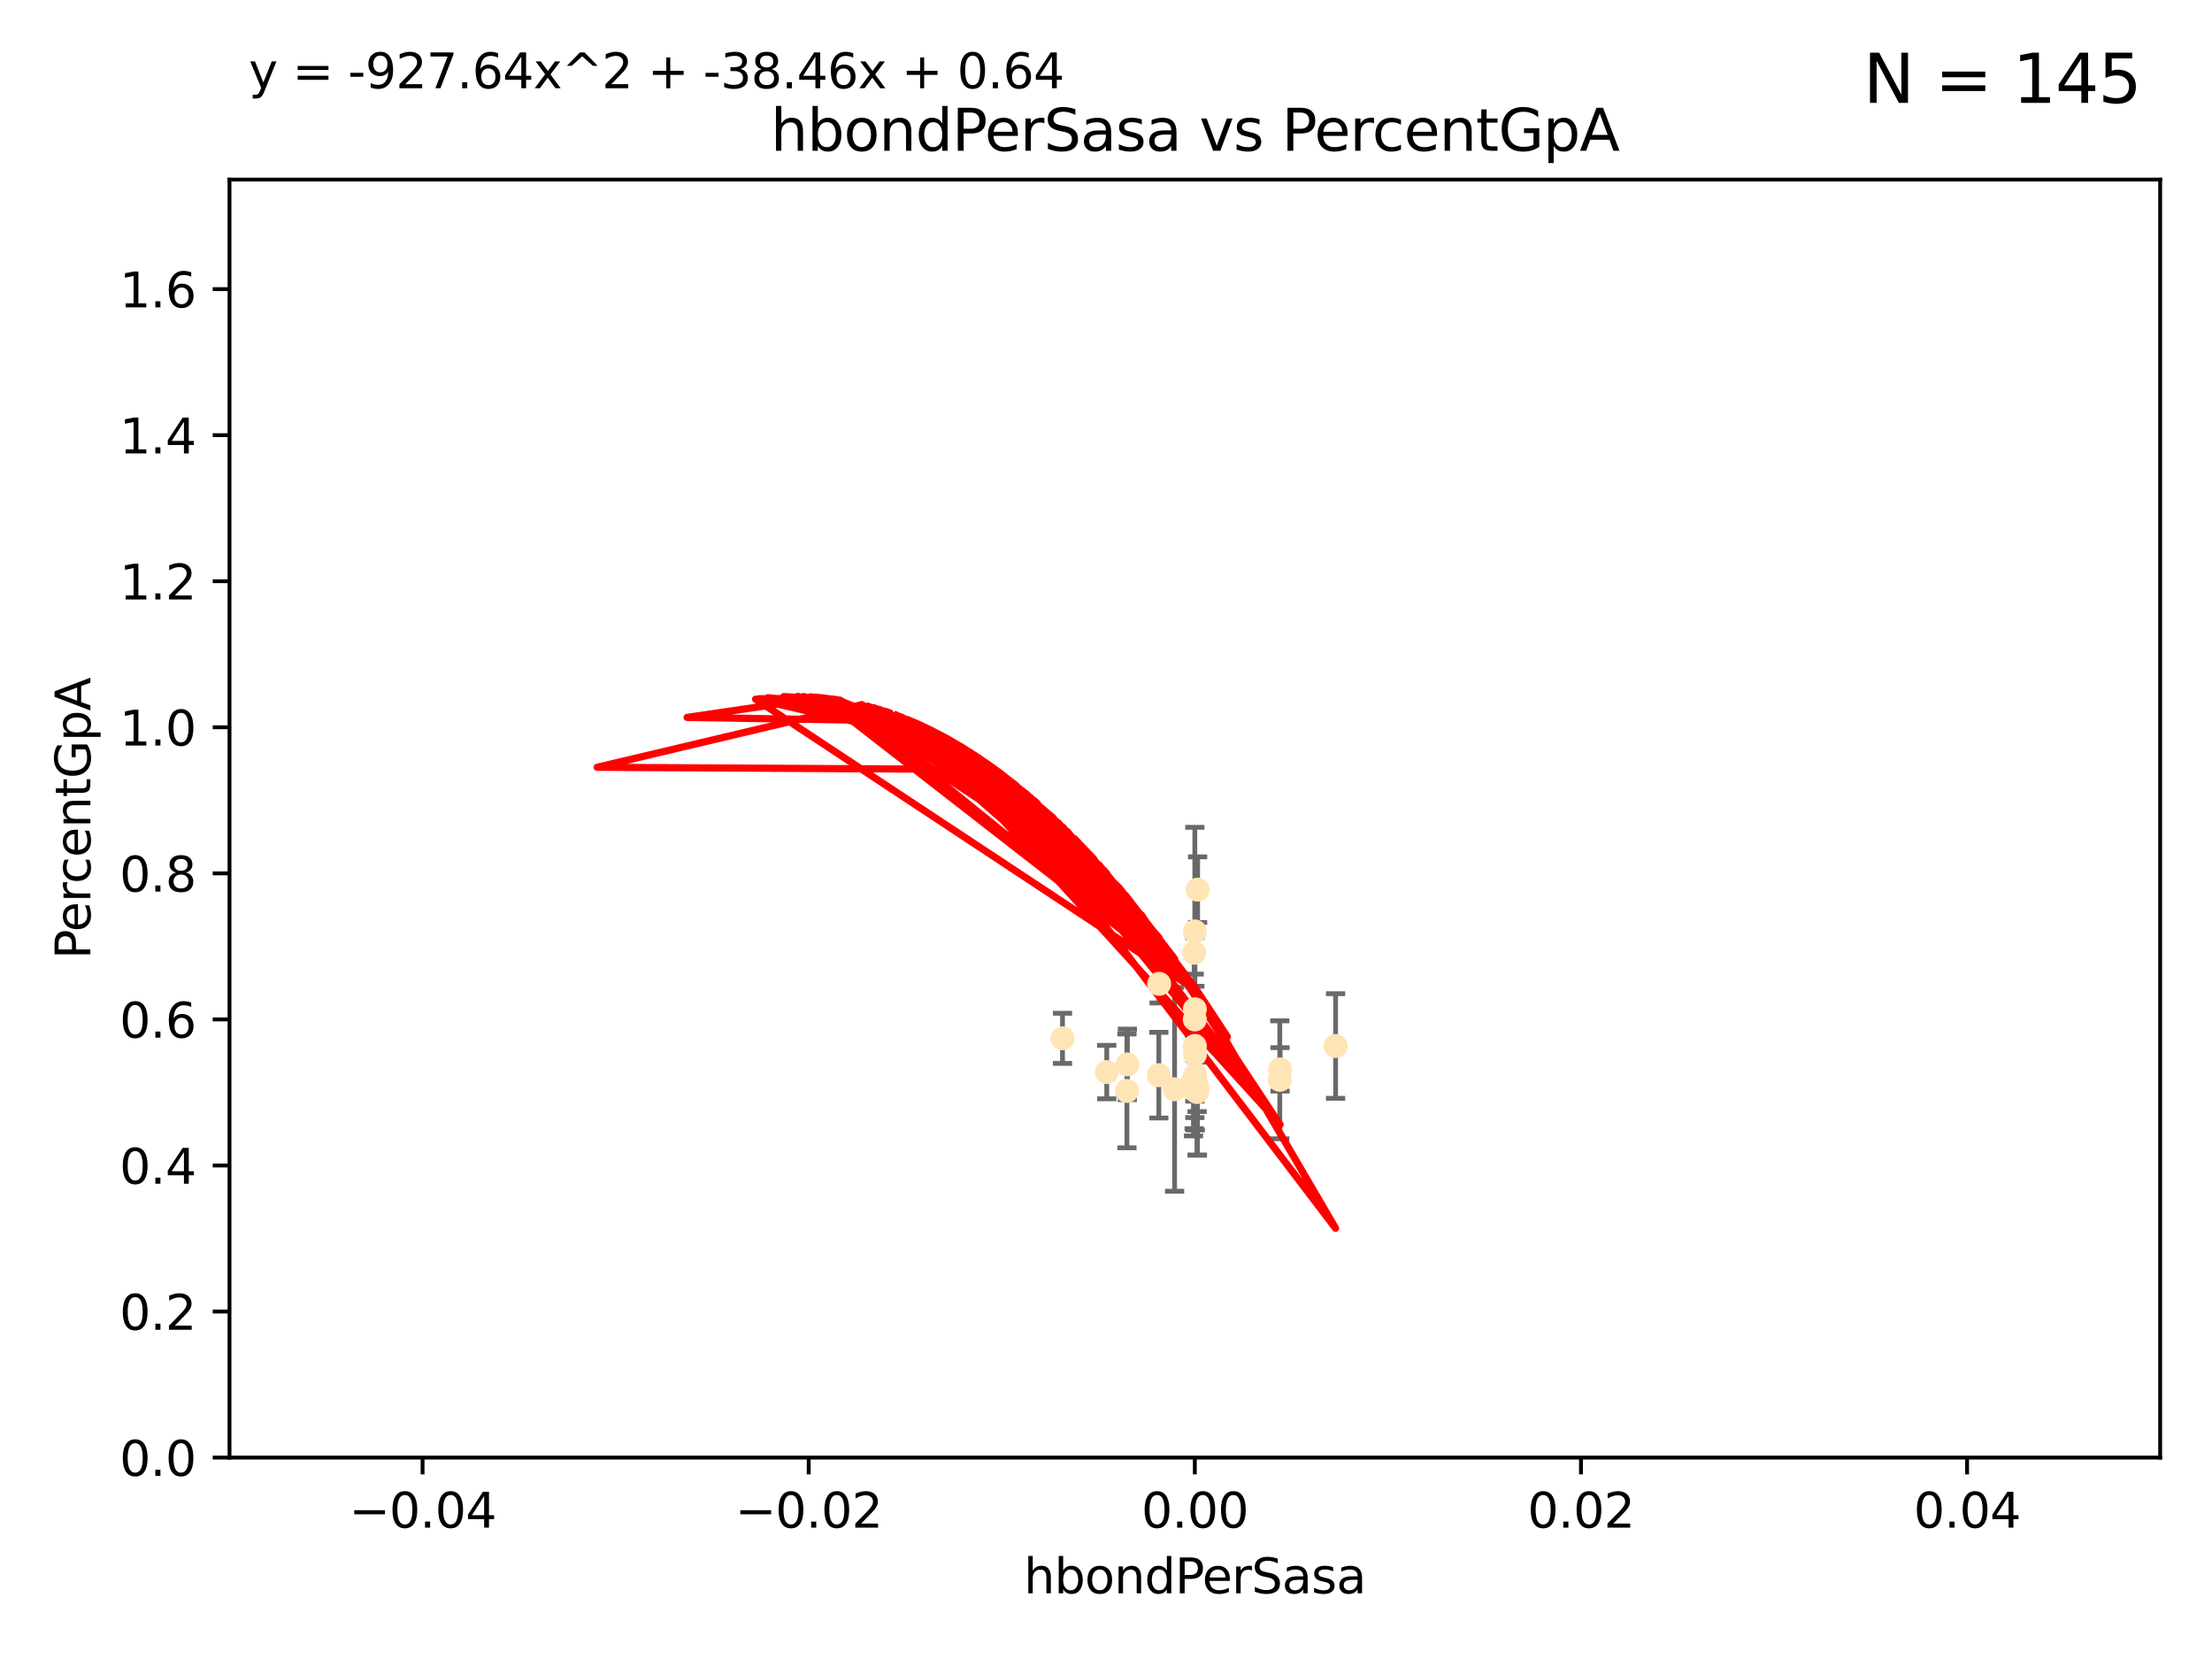<?xml version="1.0" encoding="utf-8" standalone="no"?>
<!DOCTYPE svg PUBLIC "-//W3C//DTD SVG 1.1//EN"
  "http://www.w3.org/Graphics/SVG/1.1/DTD/svg11.dtd">
<svg xmlns:xlink="http://www.w3.org/1999/xlink" width="460.8pt" height="345.6pt" viewBox="0 0 460.8 345.6" xmlns="http://www.w3.org/2000/svg" version="1.1">
 <defs>
  <style type="text/css">*{stroke-linejoin: round; stroke-linecap: butt}</style>
 </defs>
 <g id="figure_1">
  <g id="patch_1">
   <path d="M 0 345.6 
L 460.8 345.6 
L 460.8 0 
L 0 0 
z
" style="fill: #ffffff"/>
  </g>
  <g id="axes_1">
   <g id="patch_2">
    <path d="M 47.81 303.64 
L 450 303.64 
L 450 37.411 
L 47.81 37.411 
z
" style="fill: #ffffff"/>
   </g>
   <g id="PathCollection_1">
    <defs>
     <path id="m895632d2c7" d="M 0 1.118 
C 0.297 1.118 0.581 1 0.791 0.791 
C 1 0.581 1.118 0.297 1.118 0 
C 1.118 -0.297 1 -0.581 0.791 -0.791 
C 0.581 -1 0.297 -1.118 0 -1.118 
C -0.297 -1.118 -0.581 -1 -0.791 -0.791 
C -1 -0.581 -1.118 -0.297 -1.118 0 
C -1.118 0.297 -1 0.581 -0.791 0.791 
C -0.581 1 -0.297 1.118 0 1.118 
z
" style="stroke: #ffe4b5"/>
    </defs>
    <g clip-path="url(#pa33c8a73de)">
     <use xlink:href="#m895632d2c7" x="249.382" y="226.411" style="fill: #ffe4b5; stroke: #ffe4b5"/>
     <use xlink:href="#m895632d2c7" x="234.852" y="221.731" style="fill: #ffe4b5; stroke: #ffe4b5"/>
     <use xlink:href="#m895632d2c7" x="241.405" y="223.977" style="fill: #ffe4b5; stroke: #ffe4b5"/>
     <use xlink:href="#m895632d2c7" x="230.557" y="223.332" style="fill: #ffe4b5; stroke: #ffe4b5"/>
     <use xlink:href="#m895632d2c7" x="248.905" y="210.247" style="fill: #ffe4b5; stroke: #ffe4b5"/>
     <use xlink:href="#m895632d2c7" x="248.931" y="219.631" style="fill: #ffe4b5; stroke: #ffe4b5"/>
     <use xlink:href="#m895632d2c7" x="248.765" y="198.481" style="fill: #ffe4b5; stroke: #ffe4b5"/>
     <use xlink:href="#m895632d2c7" x="241.469" y="204.951" style="fill: #ffe4b5; stroke: #ffe4b5"/>
     <use xlink:href="#m895632d2c7" x="221.34" y="216.303" style="fill: #ffe4b5; stroke: #ffe4b5"/>
     <use xlink:href="#m895632d2c7" x="249.445" y="227.029" style="fill: #ffe4b5; stroke: #ffe4b5"/>
     <use xlink:href="#m895632d2c7" x="248.625" y="225.021" style="fill: #ffe4b5; stroke: #ffe4b5"/>
     <use xlink:href="#m895632d2c7" x="248.765" y="227.043" style="fill: #ffe4b5; stroke: #ffe4b5"/>
     <use xlink:href="#m895632d2c7" x="248.905" y="217.887" style="fill: #ffe4b5; stroke: #ffe4b5"/>
     <use xlink:href="#m895632d2c7" x="248.905" y="194.031" style="fill: #ffe4b5; stroke: #ffe4b5"/>
     <use xlink:href="#m895632d2c7" x="244.687" y="226.92" style="fill: #ffe4b5; stroke: #ffe4b5"/>
     <use xlink:href="#m895632d2c7" x="266.604" y="224.942" style="fill: #ffe4b5; stroke: #ffe4b5"/>
     <use xlink:href="#m895632d2c7" x="248.905" y="224.228" style="fill: #ffe4b5; stroke: #ffe4b5"/>
     <use xlink:href="#m895632d2c7" x="278.229" y="217.903" style="fill: #ffe4b5; stroke: #ffe4b5"/>
     <use xlink:href="#m895632d2c7" x="249.486" y="185.331" style="fill: #ffe4b5; stroke: #ffe4b5"/>
     <use xlink:href="#m895632d2c7" x="234.763" y="227.252" style="fill: #ffe4b5; stroke: #ffe4b5"/>
     <use xlink:href="#m895632d2c7" x="249.001" y="224.019" style="fill: #ffe4b5; stroke: #ffe4b5"/>
     <use xlink:href="#m895632d2c7" x="249.365" y="227.487" style="fill: #ffe4b5; stroke: #ffe4b5"/>
     <use xlink:href="#m895632d2c7" x="266.664" y="222.767" style="fill: #ffe4b5; stroke: #ffe4b5"/>
     <use xlink:href="#m895632d2c7" x="248.905" y="212.364" style="fill: #ffe4b5; stroke: #ffe4b5"/>
    </g>
   </g>
   <g id="matplotlib.axis_1">
    <g id="xtick_1">
     <g id="line2d_1">
      <defs>
       <path id="m0328f1ca62" d="M 0 0 
L 0 3.5 
" style="stroke: #000000; stroke-width: 0.8"/>
      </defs>
      <g>
       <use xlink:href="#m0328f1ca62" x="88.029" y="303.64" style="stroke: #000000; stroke-width: 0.8"/>
      </g>
     </g>
     <g id="text_1">
      <!-- −0.04 -->
      <g transform="translate(72.706 318.238)scale(0.1 -0.1)">
       <defs>
        <path id="DejaVuSans-2212" d="M 678 2272 
L 4684 2272 
L 4684 1741 
L 678 1741 
L 678 2272 
z
" transform="scale(0.016)"/>
        <path id="DejaVuSans-30" d="M 2034 4250 
Q 1547 4250 1301 3770 
Q 1056 3291 1056 2328 
Q 1056 1369 1301 889 
Q 1547 409 2034 409 
Q 2525 409 2770 889 
Q 3016 1369 3016 2328 
Q 3016 3291 2770 3770 
Q 2525 4250 2034 4250 
z
M 2034 4750 
Q 2819 4750 3233 4129 
Q 3647 3509 3647 2328 
Q 3647 1150 3233 529 
Q 2819 -91 2034 -91 
Q 1250 -91 836 529 
Q 422 1150 422 2328 
Q 422 3509 836 4129 
Q 1250 4750 2034 4750 
z
" transform="scale(0.016)"/>
        <path id="DejaVuSans-2e" d="M 684 794 
L 1344 794 
L 1344 0 
L 684 0 
L 684 794 
z
" transform="scale(0.016)"/>
        <path id="DejaVuSans-34" d="M 2419 4116 
L 825 1625 
L 2419 1625 
L 2419 4116 
z
M 2253 4666 
L 3047 4666 
L 3047 1625 
L 3713 1625 
L 3713 1100 
L 3047 1100 
L 3047 0 
L 2419 0 
L 2419 1100 
L 313 1100 
L 313 1709 
L 2253 4666 
z
" transform="scale(0.016)"/>
       </defs>
       <use xlink:href="#DejaVuSans-2212"/>
       <use xlink:href="#DejaVuSans-30" x="83.789"/>
       <use xlink:href="#DejaVuSans-2e" x="147.412"/>
       <use xlink:href="#DejaVuSans-30" x="179.199"/>
       <use xlink:href="#DejaVuSans-34" x="242.822"/>
      </g>
     </g>
    </g>
    <g id="xtick_2">
     <g id="line2d_2">
      <g>
       <use xlink:href="#m0328f1ca62" x="168.467" y="303.64" style="stroke: #000000; stroke-width: 0.8"/>
      </g>
     </g>
     <g id="text_2">
      <!-- −0.02 -->
      <g transform="translate(153.144 318.238)scale(0.1 -0.1)">
       <defs>
        <path id="DejaVuSans-32" d="M 1228 531 
L 3431 531 
L 3431 0 
L 469 0 
L 469 531 
Q 828 903 1448 1529 
Q 2069 2156 2228 2338 
Q 2531 2678 2651 2914 
Q 2772 3150 2772 3378 
Q 2772 3750 2511 3984 
Q 2250 4219 1831 4219 
Q 1534 4219 1204 4116 
Q 875 4013 500 3803 
L 500 4441 
Q 881 4594 1212 4672 
Q 1544 4750 1819 4750 
Q 2544 4750 2975 4387 
Q 3406 4025 3406 3419 
Q 3406 3131 3298 2873 
Q 3191 2616 2906 2266 
Q 2828 2175 2409 1742 
Q 1991 1309 1228 531 
z
" transform="scale(0.016)"/>
       </defs>
       <use xlink:href="#DejaVuSans-2212"/>
       <use xlink:href="#DejaVuSans-30" x="83.789"/>
       <use xlink:href="#DejaVuSans-2e" x="147.412"/>
       <use xlink:href="#DejaVuSans-30" x="179.199"/>
       <use xlink:href="#DejaVuSans-32" x="242.822"/>
      </g>
     </g>
    </g>
    <g id="xtick_3">
     <g id="line2d_3">
      <g>
       <use xlink:href="#m0328f1ca62" x="248.905" y="303.64" style="stroke: #000000; stroke-width: 0.8"/>
      </g>
     </g>
     <g id="text_3">
      <!-- 0.00 -->
      <g transform="translate(237.772 318.238)scale(0.1 -0.1)">
       <use xlink:href="#DejaVuSans-30"/>
       <use xlink:href="#DejaVuSans-2e" x="63.623"/>
       <use xlink:href="#DejaVuSans-30" x="95.41"/>
       <use xlink:href="#DejaVuSans-30" x="159.033"/>
      </g>
     </g>
    </g>
    <g id="xtick_4">
     <g id="line2d_4">
      <g>
       <use xlink:href="#m0328f1ca62" x="329.343" y="303.64" style="stroke: #000000; stroke-width: 0.8"/>
      </g>
     </g>
     <g id="text_4">
      <!-- 0.02 -->
      <g transform="translate(318.21 318.238)scale(0.1 -0.1)">
       <use xlink:href="#DejaVuSans-30"/>
       <use xlink:href="#DejaVuSans-2e" x="63.623"/>
       <use xlink:href="#DejaVuSans-30" x="95.41"/>
       <use xlink:href="#DejaVuSans-32" x="159.033"/>
      </g>
     </g>
    </g>
    <g id="xtick_5">
     <g id="line2d_5">
      <g>
       <use xlink:href="#m0328f1ca62" x="409.781" y="303.64" style="stroke: #000000; stroke-width: 0.8"/>
      </g>
     </g>
     <g id="text_5">
      <!-- 0.04 -->
      <g transform="translate(398.648 318.238)scale(0.1 -0.1)">
       <use xlink:href="#DejaVuSans-30"/>
       <use xlink:href="#DejaVuSans-2e" x="63.623"/>
       <use xlink:href="#DejaVuSans-30" x="95.41"/>
       <use xlink:href="#DejaVuSans-34" x="159.033"/>
      </g>
     </g>
    </g>
    <g id="text_6">
     <!-- hbondPerSasa -->
     <g transform="translate(213.287 331.917)scale(0.1 -0.1)">
      <defs>
       <path id="DejaVuSans-68" d="M 3513 2113 
L 3513 0 
L 2938 0 
L 2938 2094 
Q 2938 2591 2744 2837 
Q 2550 3084 2163 3084 
Q 1697 3084 1428 2787 
Q 1159 2491 1159 1978 
L 1159 0 
L 581 0 
L 581 4863 
L 1159 4863 
L 1159 2956 
Q 1366 3272 1645 3428 
Q 1925 3584 2291 3584 
Q 2894 3584 3203 3211 
Q 3513 2838 3513 2113 
z
" transform="scale(0.016)"/>
       <path id="DejaVuSans-62" d="M 3116 1747 
Q 3116 2381 2855 2742 
Q 2594 3103 2138 3103 
Q 1681 3103 1420 2742 
Q 1159 2381 1159 1747 
Q 1159 1113 1420 752 
Q 1681 391 2138 391 
Q 2594 391 2855 752 
Q 3116 1113 3116 1747 
z
M 1159 2969 
Q 1341 3281 1617 3432 
Q 1894 3584 2278 3584 
Q 2916 3584 3314 3078 
Q 3713 2572 3713 1747 
Q 3713 922 3314 415 
Q 2916 -91 2278 -91 
Q 1894 -91 1617 61 
Q 1341 213 1159 525 
L 1159 0 
L 581 0 
L 581 4863 
L 1159 4863 
L 1159 2969 
z
" transform="scale(0.016)"/>
       <path id="DejaVuSans-6f" d="M 1959 3097 
Q 1497 3097 1228 2736 
Q 959 2375 959 1747 
Q 959 1119 1226 758 
Q 1494 397 1959 397 
Q 2419 397 2687 759 
Q 2956 1122 2956 1747 
Q 2956 2369 2687 2733 
Q 2419 3097 1959 3097 
z
M 1959 3584 
Q 2709 3584 3137 3096 
Q 3566 2609 3566 1747 
Q 3566 888 3137 398 
Q 2709 -91 1959 -91 
Q 1206 -91 779 398 
Q 353 888 353 1747 
Q 353 2609 779 3096 
Q 1206 3584 1959 3584 
z
" transform="scale(0.016)"/>
       <path id="DejaVuSans-6e" d="M 3513 2113 
L 3513 0 
L 2938 0 
L 2938 2094 
Q 2938 2591 2744 2837 
Q 2550 3084 2163 3084 
Q 1697 3084 1428 2787 
Q 1159 2491 1159 1978 
L 1159 0 
L 581 0 
L 581 3500 
L 1159 3500 
L 1159 2956 
Q 1366 3272 1645 3428 
Q 1925 3584 2291 3584 
Q 2894 3584 3203 3211 
Q 3513 2838 3513 2113 
z
" transform="scale(0.016)"/>
       <path id="DejaVuSans-64" d="M 2906 2969 
L 2906 4863 
L 3481 4863 
L 3481 0 
L 2906 0 
L 2906 525 
Q 2725 213 2448 61 
Q 2172 -91 1784 -91 
Q 1150 -91 751 415 
Q 353 922 353 1747 
Q 353 2572 751 3078 
Q 1150 3584 1784 3584 
Q 2172 3584 2448 3432 
Q 2725 3281 2906 2969 
z
M 947 1747 
Q 947 1113 1208 752 
Q 1469 391 1925 391 
Q 2381 391 2643 752 
Q 2906 1113 2906 1747 
Q 2906 2381 2643 2742 
Q 2381 3103 1925 3103 
Q 1469 3103 1208 2742 
Q 947 2381 947 1747 
z
" transform="scale(0.016)"/>
       <path id="DejaVuSans-50" d="M 1259 4147 
L 1259 2394 
L 2053 2394 
Q 2494 2394 2734 2622 
Q 2975 2850 2975 3272 
Q 2975 3691 2734 3919 
Q 2494 4147 2053 4147 
L 1259 4147 
z
M 628 4666 
L 2053 4666 
Q 2838 4666 3239 4311 
Q 3641 3956 3641 3272 
Q 3641 2581 3239 2228 
Q 2838 1875 2053 1875 
L 1259 1875 
L 1259 0 
L 628 0 
L 628 4666 
z
" transform="scale(0.016)"/>
       <path id="DejaVuSans-65" d="M 3597 1894 
L 3597 1613 
L 953 1613 
Q 991 1019 1311 708 
Q 1631 397 2203 397 
Q 2534 397 2845 478 
Q 3156 559 3463 722 
L 3463 178 
Q 3153 47 2828 -22 
Q 2503 -91 2169 -91 
Q 1331 -91 842 396 
Q 353 884 353 1716 
Q 353 2575 817 3079 
Q 1281 3584 2069 3584 
Q 2775 3584 3186 3129 
Q 3597 2675 3597 1894 
z
M 3022 2063 
Q 3016 2534 2758 2815 
Q 2500 3097 2075 3097 
Q 1594 3097 1305 2825 
Q 1016 2553 972 2059 
L 3022 2063 
z
" transform="scale(0.016)"/>
       <path id="DejaVuSans-72" d="M 2631 2963 
Q 2534 3019 2420 3045 
Q 2306 3072 2169 3072 
Q 1681 3072 1420 2755 
Q 1159 2438 1159 1844 
L 1159 0 
L 581 0 
L 581 3500 
L 1159 3500 
L 1159 2956 
Q 1341 3275 1631 3429 
Q 1922 3584 2338 3584 
Q 2397 3584 2469 3576 
Q 2541 3569 2628 3553 
L 2631 2963 
z
" transform="scale(0.016)"/>
       <path id="DejaVuSans-53" d="M 3425 4513 
L 3425 3897 
Q 3066 4069 2747 4153 
Q 2428 4238 2131 4238 
Q 1616 4238 1336 4038 
Q 1056 3838 1056 3469 
Q 1056 3159 1242 3001 
Q 1428 2844 1947 2747 
L 2328 2669 
Q 3034 2534 3370 2195 
Q 3706 1856 3706 1288 
Q 3706 609 3251 259 
Q 2797 -91 1919 -91 
Q 1588 -91 1214 -16 
Q 841 59 441 206 
L 441 856 
Q 825 641 1194 531 
Q 1563 422 1919 422 
Q 2459 422 2753 634 
Q 3047 847 3047 1241 
Q 3047 1584 2836 1778 
Q 2625 1972 2144 2069 
L 1759 2144 
Q 1053 2284 737 2584 
Q 422 2884 422 3419 
Q 422 4038 858 4394 
Q 1294 4750 2059 4750 
Q 2388 4750 2728 4690 
Q 3069 4631 3425 4513 
z
" transform="scale(0.016)"/>
       <path id="DejaVuSans-61" d="M 2194 1759 
Q 1497 1759 1228 1600 
Q 959 1441 959 1056 
Q 959 750 1161 570 
Q 1363 391 1709 391 
Q 2188 391 2477 730 
Q 2766 1069 2766 1631 
L 2766 1759 
L 2194 1759 
z
M 3341 1997 
L 3341 0 
L 2766 0 
L 2766 531 
Q 2569 213 2275 61 
Q 1981 -91 1556 -91 
Q 1019 -91 701 211 
Q 384 513 384 1019 
Q 384 1609 779 1909 
Q 1175 2209 1959 2209 
L 2766 2209 
L 2766 2266 
Q 2766 2663 2505 2880 
Q 2244 3097 1772 3097 
Q 1472 3097 1187 3025 
Q 903 2953 641 2809 
L 641 3341 
Q 956 3463 1253 3523 
Q 1550 3584 1831 3584 
Q 2591 3584 2966 3190 
Q 3341 2797 3341 1997 
z
" transform="scale(0.016)"/>
       <path id="DejaVuSans-73" d="M 2834 3397 
L 2834 2853 
Q 2591 2978 2328 3040 
Q 2066 3103 1784 3103 
Q 1356 3103 1142 2972 
Q 928 2841 928 2578 
Q 928 2378 1081 2264 
Q 1234 2150 1697 2047 
L 1894 2003 
Q 2506 1872 2764 1633 
Q 3022 1394 3022 966 
Q 3022 478 2636 193 
Q 2250 -91 1575 -91 
Q 1294 -91 989 -36 
Q 684 19 347 128 
L 347 722 
Q 666 556 975 473 
Q 1284 391 1588 391 
Q 1994 391 2212 530 
Q 2431 669 2431 922 
Q 2431 1156 2273 1281 
Q 2116 1406 1581 1522 
L 1381 1569 
Q 847 1681 609 1914 
Q 372 2147 372 2553 
Q 372 3047 722 3315 
Q 1072 3584 1716 3584 
Q 2034 3584 2315 3537 
Q 2597 3491 2834 3397 
z
" transform="scale(0.016)"/>
      </defs>
      <use xlink:href="#DejaVuSans-68"/>
      <use xlink:href="#DejaVuSans-62" x="63.379"/>
      <use xlink:href="#DejaVuSans-6f" x="126.855"/>
      <use xlink:href="#DejaVuSans-6e" x="188.037"/>
      <use xlink:href="#DejaVuSans-64" x="251.416"/>
      <use xlink:href="#DejaVuSans-50" x="314.893"/>
      <use xlink:href="#DejaVuSans-65" x="371.57"/>
      <use xlink:href="#DejaVuSans-72" x="433.094"/>
      <use xlink:href="#DejaVuSans-53" x="474.207"/>
      <use xlink:href="#DejaVuSans-61" x="537.684"/>
      <use xlink:href="#DejaVuSans-73" x="598.963"/>
      <use xlink:href="#DejaVuSans-61" x="651.062"/>
     </g>
    </g>
   </g>
   <g id="matplotlib.axis_2">
    <g id="ytick_1">
     <g id="line2d_6">
      <defs>
       <path id="m03eab0bb37" d="M 0 0 
L -3.5 0 
" style="stroke: #000000; stroke-width: 0.8"/>
      </defs>
      <g>
       <use xlink:href="#m03eab0bb37" x="47.81" y="303.64" style="stroke: #000000; stroke-width: 0.8"/>
      </g>
     </g>
     <g id="text_7">
      <!-- 0.0 -->
      <g transform="translate(24.907 307.439)scale(0.1 -0.1)">
       <use xlink:href="#DejaVuSans-30"/>
       <use xlink:href="#DejaVuSans-2e" x="63.623"/>
       <use xlink:href="#DejaVuSans-30" x="95.41"/>
      </g>
     </g>
    </g>
    <g id="ytick_2">
     <g id="line2d_7">
      <g>
       <use xlink:href="#m03eab0bb37" x="47.81" y="273.214" style="stroke: #000000; stroke-width: 0.8"/>
      </g>
     </g>
     <g id="text_8">
      <!-- 0.2 -->
      <g transform="translate(24.907 277.013)scale(0.1 -0.1)">
       <use xlink:href="#DejaVuSans-30"/>
       <use xlink:href="#DejaVuSans-2e" x="63.623"/>
       <use xlink:href="#DejaVuSans-32" x="95.41"/>
      </g>
     </g>
    </g>
    <g id="ytick_3">
     <g id="line2d_8">
      <g>
       <use xlink:href="#m03eab0bb37" x="47.81" y="242.788" style="stroke: #000000; stroke-width: 0.8"/>
      </g>
     </g>
     <g id="text_9">
      <!-- 0.4 -->
      <g transform="translate(24.907 246.587)scale(0.1 -0.1)">
       <use xlink:href="#DejaVuSans-30"/>
       <use xlink:href="#DejaVuSans-2e" x="63.623"/>
       <use xlink:href="#DejaVuSans-34" x="95.41"/>
      </g>
     </g>
    </g>
    <g id="ytick_4">
     <g id="line2d_9">
      <g>
       <use xlink:href="#m03eab0bb37" x="47.81" y="212.362" style="stroke: #000000; stroke-width: 0.8"/>
      </g>
     </g>
     <g id="text_10">
      <!-- 0.6 -->
      <g transform="translate(24.907 216.161)scale(0.1 -0.1)">
       <defs>
        <path id="DejaVuSans-36" d="M 2113 2584 
Q 1688 2584 1439 2293 
Q 1191 2003 1191 1497 
Q 1191 994 1439 701 
Q 1688 409 2113 409 
Q 2538 409 2786 701 
Q 3034 994 3034 1497 
Q 3034 2003 2786 2293 
Q 2538 2584 2113 2584 
z
M 3366 4563 
L 3366 3988 
Q 3128 4100 2886 4159 
Q 2644 4219 2406 4219 
Q 1781 4219 1451 3797 
Q 1122 3375 1075 2522 
Q 1259 2794 1537 2939 
Q 1816 3084 2150 3084 
Q 2853 3084 3261 2657 
Q 3669 2231 3669 1497 
Q 3669 778 3244 343 
Q 2819 -91 2113 -91 
Q 1303 -91 875 529 
Q 447 1150 447 2328 
Q 447 3434 972 4092 
Q 1497 4750 2381 4750 
Q 2619 4750 2861 4703 
Q 3103 4656 3366 4563 
z
" transform="scale(0.016)"/>
       </defs>
       <use xlink:href="#DejaVuSans-30"/>
       <use xlink:href="#DejaVuSans-2e" x="63.623"/>
       <use xlink:href="#DejaVuSans-36" x="95.41"/>
      </g>
     </g>
    </g>
    <g id="ytick_5">
     <g id="line2d_10">
      <g>
       <use xlink:href="#m03eab0bb37" x="47.81" y="181.935" style="stroke: #000000; stroke-width: 0.8"/>
      </g>
     </g>
     <g id="text_11">
      <!-- 0.8 -->
      <g transform="translate(24.907 185.735)scale(0.1 -0.1)">
       <defs>
        <path id="DejaVuSans-38" d="M 2034 2216 
Q 1584 2216 1326 1975 
Q 1069 1734 1069 1313 
Q 1069 891 1326 650 
Q 1584 409 2034 409 
Q 2484 409 2743 651 
Q 3003 894 3003 1313 
Q 3003 1734 2745 1975 
Q 2488 2216 2034 2216 
z
M 1403 2484 
Q 997 2584 770 2862 
Q 544 3141 544 3541 
Q 544 4100 942 4425 
Q 1341 4750 2034 4750 
Q 2731 4750 3128 4425 
Q 3525 4100 3525 3541 
Q 3525 3141 3298 2862 
Q 3072 2584 2669 2484 
Q 3125 2378 3379 2068 
Q 3634 1759 3634 1313 
Q 3634 634 3220 271 
Q 2806 -91 2034 -91 
Q 1263 -91 848 271 
Q 434 634 434 1313 
Q 434 1759 690 2068 
Q 947 2378 1403 2484 
z
M 1172 3481 
Q 1172 3119 1398 2916 
Q 1625 2713 2034 2713 
Q 2441 2713 2670 2916 
Q 2900 3119 2900 3481 
Q 2900 3844 2670 4047 
Q 2441 4250 2034 4250 
Q 1625 4250 1398 4047 
Q 1172 3844 1172 3481 
z
" transform="scale(0.016)"/>
       </defs>
       <use xlink:href="#DejaVuSans-30"/>
       <use xlink:href="#DejaVuSans-2e" x="63.623"/>
       <use xlink:href="#DejaVuSans-38" x="95.41"/>
      </g>
     </g>
    </g>
    <g id="ytick_6">
     <g id="line2d_11">
      <g>
       <use xlink:href="#m03eab0bb37" x="47.81" y="151.509" style="stroke: #000000; stroke-width: 0.8"/>
      </g>
     </g>
     <g id="text_12">
      <!-- 1.0 -->
      <g transform="translate(24.907 155.308)scale(0.1 -0.1)">
       <defs>
        <path id="DejaVuSans-31" d="M 794 531 
L 1825 531 
L 1825 4091 
L 703 3866 
L 703 4441 
L 1819 4666 
L 2450 4666 
L 2450 531 
L 3481 531 
L 3481 0 
L 794 0 
L 794 531 
z
" transform="scale(0.016)"/>
       </defs>
       <use xlink:href="#DejaVuSans-31"/>
       <use xlink:href="#DejaVuSans-2e" x="63.623"/>
       <use xlink:href="#DejaVuSans-30" x="95.41"/>
      </g>
     </g>
    </g>
    <g id="ytick_7">
     <g id="line2d_12">
      <g>
       <use xlink:href="#m03eab0bb37" x="47.81" y="121.083" style="stroke: #000000; stroke-width: 0.8"/>
      </g>
     </g>
     <g id="text_13">
      <!-- 1.2 -->
      <g transform="translate(24.907 124.882)scale(0.1 -0.1)">
       <use xlink:href="#DejaVuSans-31"/>
       <use xlink:href="#DejaVuSans-2e" x="63.623"/>
       <use xlink:href="#DejaVuSans-32" x="95.41"/>
      </g>
     </g>
    </g>
    <g id="ytick_8">
     <g id="line2d_13">
      <g>
       <use xlink:href="#m03eab0bb37" x="47.81" y="90.657" style="stroke: #000000; stroke-width: 0.8"/>
      </g>
     </g>
     <g id="text_14">
      <!-- 1.4 -->
      <g transform="translate(24.907 94.456)scale(0.1 -0.1)">
       <use xlink:href="#DejaVuSans-31"/>
       <use xlink:href="#DejaVuSans-2e" x="63.623"/>
       <use xlink:href="#DejaVuSans-34" x="95.41"/>
      </g>
     </g>
    </g>
    <g id="ytick_9">
     <g id="line2d_14">
      <g>
       <use xlink:href="#m03eab0bb37" x="47.81" y="60.231" style="stroke: #000000; stroke-width: 0.8"/>
      </g>
     </g>
     <g id="text_15">
      <!-- 1.6 -->
      <g transform="translate(24.907 64.03)scale(0.1 -0.1)">
       <use xlink:href="#DejaVuSans-31"/>
       <use xlink:href="#DejaVuSans-2e" x="63.623"/>
       <use xlink:href="#DejaVuSans-36" x="95.41"/>
      </g>
     </g>
    </g>
    <g id="text_16">
     <!-- PercentGpA -->
     <g transform="translate(18.827 199.802)rotate(-90)scale(0.1 -0.1)">
      <defs>
       <path id="DejaVuSans-63" d="M 3122 3366 
L 3122 2828 
Q 2878 2963 2633 3030 
Q 2388 3097 2138 3097 
Q 1578 3097 1268 2742 
Q 959 2388 959 1747 
Q 959 1106 1268 751 
Q 1578 397 2138 397 
Q 2388 397 2633 464 
Q 2878 531 3122 666 
L 3122 134 
Q 2881 22 2623 -34 
Q 2366 -91 2075 -91 
Q 1284 -91 818 406 
Q 353 903 353 1747 
Q 353 2603 823 3093 
Q 1294 3584 2113 3584 
Q 2378 3584 2631 3529 
Q 2884 3475 3122 3366 
z
" transform="scale(0.016)"/>
       <path id="DejaVuSans-74" d="M 1172 4494 
L 1172 3500 
L 2356 3500 
L 2356 3053 
L 1172 3053 
L 1172 1153 
Q 1172 725 1289 603 
Q 1406 481 1766 481 
L 2356 481 
L 2356 0 
L 1766 0 
Q 1100 0 847 248 
Q 594 497 594 1153 
L 594 3053 
L 172 3053 
L 172 3500 
L 594 3500 
L 594 4494 
L 1172 4494 
z
" transform="scale(0.016)"/>
       <path id="DejaVuSans-47" d="M 3809 666 
L 3809 1919 
L 2778 1919 
L 2778 2438 
L 4434 2438 
L 4434 434 
Q 4069 175 3628 42 
Q 3188 -91 2688 -91 
Q 1594 -91 976 548 
Q 359 1188 359 2328 
Q 359 3472 976 4111 
Q 1594 4750 2688 4750 
Q 3144 4750 3555 4637 
Q 3966 4525 4313 4306 
L 4313 3634 
Q 3963 3931 3569 4081 
Q 3175 4231 2741 4231 
Q 1884 4231 1454 3753 
Q 1025 3275 1025 2328 
Q 1025 1384 1454 906 
Q 1884 428 2741 428 
Q 3075 428 3337 486 
Q 3600 544 3809 666 
z
" transform="scale(0.016)"/>
       <path id="DejaVuSans-70" d="M 1159 525 
L 1159 -1331 
L 581 -1331 
L 581 3500 
L 1159 3500 
L 1159 2969 
Q 1341 3281 1617 3432 
Q 1894 3584 2278 3584 
Q 2916 3584 3314 3078 
Q 3713 2572 3713 1747 
Q 3713 922 3314 415 
Q 2916 -91 2278 -91 
Q 1894 -91 1617 61 
Q 1341 213 1159 525 
z
M 3116 1747 
Q 3116 2381 2855 2742 
Q 2594 3103 2138 3103 
Q 1681 3103 1420 2742 
Q 1159 2381 1159 1747 
Q 1159 1113 1420 752 
Q 1681 391 2138 391 
Q 2594 391 2855 752 
Q 3116 1113 3116 1747 
z
" transform="scale(0.016)"/>
       <path id="DejaVuSans-41" d="M 2188 4044 
L 1331 1722 
L 3047 1722 
L 2188 4044 
z
M 1831 4666 
L 2547 4666 
L 4325 0 
L 3669 0 
L 3244 1197 
L 1141 1197 
L 716 0 
L 50 0 
L 1831 4666 
z
" transform="scale(0.016)"/>
      </defs>
      <use xlink:href="#DejaVuSans-50"/>
      <use xlink:href="#DejaVuSans-65" x="56.678"/>
      <use xlink:href="#DejaVuSans-72" x="118.201"/>
      <use xlink:href="#DejaVuSans-63" x="157.064"/>
      <use xlink:href="#DejaVuSans-65" x="212.045"/>
      <use xlink:href="#DejaVuSans-6e" x="273.568"/>
      <use xlink:href="#DejaVuSans-74" x="336.947"/>
      <use xlink:href="#DejaVuSans-47" x="376.156"/>
      <use xlink:href="#DejaVuSans-70" x="453.646"/>
      <use xlink:href="#DejaVuSans-41" x="517.123"/>
     </g>
    </g>
   </g>
   <g id="LineCollection_1">
    <path d="M 249.382 231.559 
L 249.382 221.262 
" clip-path="url(#pa33c8a73de)" style="fill: none; stroke: #696969"/>
    <path d="M 234.852 229.083 
L 234.852 214.379 
" clip-path="url(#pa33c8a73de)" style="fill: none; stroke: #696969"/>
    <path d="M 241.405 232.904 
L 241.405 215.05 
" clip-path="url(#pa33c8a73de)" style="fill: none; stroke: #696969"/>
    <path d="M 230.557 228.9 
L 230.557 217.765 
" clip-path="url(#pa33c8a73de)" style="fill: none; stroke: #696969"/>
    <path d="M 248.905 215.032 
L 248.905 205.463 
" clip-path="url(#pa33c8a73de)" style="fill: none; stroke: #696969"/>
    <path d="M 248.931 220.906 
L 248.931 218.356 
" clip-path="url(#pa33c8a73de)" style="fill: none; stroke: #696969"/>
    <path d="M 248.765 202.928 
L 248.765 194.034 
" clip-path="url(#pa33c8a73de)" style="fill: none; stroke: #696969"/>
    <path d="M 241.469 208.934 
L 241.469 200.969 
" clip-path="url(#pa33c8a73de)" style="fill: none; stroke: #696969"/>
    <path d="M 221.34 221.528 
L 221.34 211.077 
" clip-path="url(#pa33c8a73de)" style="fill: none; stroke: #696969"/>
    <path d="M 249.445 240.638 
L 249.445 213.42 
" clip-path="url(#pa33c8a73de)" style="fill: none; stroke: #696969"/>
    <path d="M 248.625 236.633 
L 248.625 213.409 
" clip-path="url(#pa33c8a73de)" style="fill: none; stroke: #696969"/>
    <path d="M 248.765 235.144 
L 248.765 218.942 
" clip-path="url(#pa33c8a73de)" style="fill: none; stroke: #696969"/>
    <path d="M 248.905 223.795 
L 248.905 211.979 
" clip-path="url(#pa33c8a73de)" style="fill: none; stroke: #696969"/>
    <path d="M 248.905 215.715 
L 248.905 172.348 
" clip-path="url(#pa33c8a73de)" style="fill: none; stroke: #696969"/>
    <path d="M 244.687 248.148 
L 244.687 205.692 
" clip-path="url(#pa33c8a73de)" style="fill: none; stroke: #696969"/>
    <path d="M 266.604 237.227 
L 266.604 212.657 
" clip-path="url(#pa33c8a73de)" style="fill: none; stroke: #696969"/>
    <path d="M 248.905 232.817 
L 248.905 215.638 
" clip-path="url(#pa33c8a73de)" style="fill: none; stroke: #696969"/>
    <path d="M 278.229 228.801 
L 278.229 207.004 
" clip-path="url(#pa33c8a73de)" style="fill: none; stroke: #696969"/>
    <path d="M 249.486 192.169 
L 249.486 178.494 
" clip-path="url(#pa33c8a73de)" style="fill: none; stroke: #696969"/>
    <path d="M 234.763 239.103 
L 234.763 215.401 
" clip-path="url(#pa33c8a73de)" style="fill: none; stroke: #696969"/>
    <path d="M 249.001 235.397 
L 249.001 212.641 
" clip-path="url(#pa33c8a73de)" style="fill: none; stroke: #696969"/>
    <path d="M 249.365 240.614 
L 249.365 214.36 
" clip-path="url(#pa33c8a73de)" style="fill: none; stroke: #696969"/>
    <path d="M 266.664 227.296 
L 266.664 218.238 
" clip-path="url(#pa33c8a73de)" style="fill: none; stroke: #696969"/>
    <path d="M 248.905 229.396 
L 248.905 195.331 
" clip-path="url(#pa33c8a73de)" style="fill: none; stroke: #696969"/>
   </g>
   <g id="line2d_15">
    <defs>
     <path id="md5c77a593c" d="M 2 0 
L -2 -0 
" style="stroke: #696969"/>
    </defs>
    <g clip-path="url(#pa33c8a73de)">
     <use xlink:href="#md5c77a593c" x="249.382" y="231.559" style="fill: #696969; stroke: #696969"/>
     <use xlink:href="#md5c77a593c" x="234.852" y="229.083" style="fill: #696969; stroke: #696969"/>
     <use xlink:href="#md5c77a593c" x="241.405" y="232.904" style="fill: #696969; stroke: #696969"/>
     <use xlink:href="#md5c77a593c" x="230.557" y="228.9" style="fill: #696969; stroke: #696969"/>
     <use xlink:href="#md5c77a593c" x="248.905" y="215.032" style="fill: #696969; stroke: #696969"/>
     <use xlink:href="#md5c77a593c" x="248.931" y="220.906" style="fill: #696969; stroke: #696969"/>
     <use xlink:href="#md5c77a593c" x="248.765" y="202.928" style="fill: #696969; stroke: #696969"/>
     <use xlink:href="#md5c77a593c" x="241.469" y="208.934" style="fill: #696969; stroke: #696969"/>
     <use xlink:href="#md5c77a593c" x="221.34" y="221.528" style="fill: #696969; stroke: #696969"/>
     <use xlink:href="#md5c77a593c" x="249.445" y="240.638" style="fill: #696969; stroke: #696969"/>
     <use xlink:href="#md5c77a593c" x="248.625" y="236.633" style="fill: #696969; stroke: #696969"/>
     <use xlink:href="#md5c77a593c" x="248.765" y="235.144" style="fill: #696969; stroke: #696969"/>
     <use xlink:href="#md5c77a593c" x="248.905" y="223.795" style="fill: #696969; stroke: #696969"/>
     <use xlink:href="#md5c77a593c" x="248.905" y="215.715" style="fill: #696969; stroke: #696969"/>
     <use xlink:href="#md5c77a593c" x="244.687" y="248.148" style="fill: #696969; stroke: #696969"/>
     <use xlink:href="#md5c77a593c" x="266.604" y="237.227" style="fill: #696969; stroke: #696969"/>
     <use xlink:href="#md5c77a593c" x="248.905" y="232.817" style="fill: #696969; stroke: #696969"/>
     <use xlink:href="#md5c77a593c" x="278.229" y="228.801" style="fill: #696969; stroke: #696969"/>
     <use xlink:href="#md5c77a593c" x="249.486" y="192.169" style="fill: #696969; stroke: #696969"/>
     <use xlink:href="#md5c77a593c" x="234.763" y="239.103" style="fill: #696969; stroke: #696969"/>
     <use xlink:href="#md5c77a593c" x="249.001" y="235.397" style="fill: #696969; stroke: #696969"/>
     <use xlink:href="#md5c77a593c" x="249.365" y="240.614" style="fill: #696969; stroke: #696969"/>
     <use xlink:href="#md5c77a593c" x="266.664" y="227.296" style="fill: #696969; stroke: #696969"/>
     <use xlink:href="#md5c77a593c" x="248.905" y="229.396" style="fill: #696969; stroke: #696969"/>
    </g>
   </g>
   <g id="line2d_16">
    <g clip-path="url(#pa33c8a73de)">
     <use xlink:href="#md5c77a593c" x="249.382" y="221.262" style="fill: #696969; stroke: #696969"/>
     <use xlink:href="#md5c77a593c" x="234.852" y="214.379" style="fill: #696969; stroke: #696969"/>
     <use xlink:href="#md5c77a593c" x="241.405" y="215.05" style="fill: #696969; stroke: #696969"/>
     <use xlink:href="#md5c77a593c" x="230.557" y="217.765" style="fill: #696969; stroke: #696969"/>
     <use xlink:href="#md5c77a593c" x="248.905" y="205.463" style="fill: #696969; stroke: #696969"/>
     <use xlink:href="#md5c77a593c" x="248.931" y="218.356" style="fill: #696969; stroke: #696969"/>
     <use xlink:href="#md5c77a593c" x="248.765" y="194.034" style="fill: #696969; stroke: #696969"/>
     <use xlink:href="#md5c77a593c" x="241.469" y="200.969" style="fill: #696969; stroke: #696969"/>
     <use xlink:href="#md5c77a593c" x="221.34" y="211.077" style="fill: #696969; stroke: #696969"/>
     <use xlink:href="#md5c77a593c" x="249.445" y="213.42" style="fill: #696969; stroke: #696969"/>
     <use xlink:href="#md5c77a593c" x="248.625" y="213.409" style="fill: #696969; stroke: #696969"/>
     <use xlink:href="#md5c77a593c" x="248.765" y="218.942" style="fill: #696969; stroke: #696969"/>
     <use xlink:href="#md5c77a593c" x="248.905" y="211.979" style="fill: #696969; stroke: #696969"/>
     <use xlink:href="#md5c77a593c" x="248.905" y="172.348" style="fill: #696969; stroke: #696969"/>
     <use xlink:href="#md5c77a593c" x="244.687" y="205.692" style="fill: #696969; stroke: #696969"/>
     <use xlink:href="#md5c77a593c" x="266.604" y="212.657" style="fill: #696969; stroke: #696969"/>
     <use xlink:href="#md5c77a593c" x="248.905" y="215.638" style="fill: #696969; stroke: #696969"/>
     <use xlink:href="#md5c77a593c" x="278.229" y="207.004" style="fill: #696969; stroke: #696969"/>
     <use xlink:href="#md5c77a593c" x="249.486" y="178.494" style="fill: #696969; stroke: #696969"/>
     <use xlink:href="#md5c77a593c" x="234.763" y="215.401" style="fill: #696969; stroke: #696969"/>
     <use xlink:href="#md5c77a593c" x="249.001" y="212.641" style="fill: #696969; stroke: #696969"/>
     <use xlink:href="#md5c77a593c" x="249.365" y="214.36" style="fill: #696969; stroke: #696969"/>
     <use xlink:href="#md5c77a593c" x="266.664" y="218.238" style="fill: #696969; stroke: #696969"/>
     <use xlink:href="#md5c77a593c" x="248.905" y="195.331" style="fill: #696969; stroke: #696969"/>
    </g>
   </g>
   <g id="line2d_17">
    <path d="M 186.841 149.032 
L 197.183 153.81 
L 206.483 159.701 
L 187.612 149.324 
L 203.111 157.39 
L 190.597 150.552 
L 208.201 160.954 
L 189.767 150.195 
L 169.238 145.191 
L 199.715 155.264 
L 157.399 145.648 
L 249.382 206.409 
L 234.852 186.992 
L 172.155 145.454 
L 158.039 145.561 
L 188.017 149.482 
L 241.405 195.293 
L 189.776 150.199 
L 143.128 149.45 
L 171.15 145.346 
L 190.719 150.605 
L 193.483 151.887 
L 202.337 156.889 
L 168.808 145.164 
L 213.494 165.14 
L 180.768 147.096 
L 196.219 153.286 
L 190.955 150.709 
L 194.053 152.167 
L 203.175 157.433 
L 181.946 147.421 
L 200.765 155.9 
L 197.466 153.967 
L 193.503 151.896 
L 190.218 150.387 
L 201.01 156.052 
L 230.557 181.958 
L 179.549 146.785 
L 124.387 159.841 
L 207.319 160.304 
L 211.569 163.561 
L 248.905 205.713 
L 191.459 150.935 
L 208.202 160.955 
L 183.322 147.832 
L 207.487 160.427 
L 215.883 167.189 
L 203.569 157.693 
L 207.62 160.525 
L 193.829 152.056 
L 216.137 167.412 
L 205.678 159.131 
L 200.074 155.48 
L 163.249 145.116 
L 173.611 145.64 
L 248.931 205.751 
L 182.097 147.464 
L 205.667 159.124 
L 171.383 145.369 
L 248.765 205.51 
L 184.323 148.151 
L 214.6 166.076 
L 183.087 147.759 
L 159.987 145.339 
L 185.411 148.518 
L 184.566 148.232 
L 213.917 165.495 
L 241.469 195.379 
L 221.34 172.242 
L 249.445 206.502 
L 189.509 150.086 
L 248.765 205.509 
L 191.884 151.129 
L 219.062 170.07 
L 248.905 205.713 
L 228.922 180.127 
L 248.905 205.713 
L 234.432 186.486 
L 244.687 199.732 
L 203.984 157.97 
L 227.109 178.151 
L 190.332 150.436 
L 266.604 234.194 
L 205.177 158.782 
L 233.325 185.166 
L 202.13 156.756 
L 215.6 166.94 
L 248.905 205.713 
L 197.218 153.83 
L 197.941 154.234 
L 167.418 145.102 
L 191.381 150.9 
L 169.795 145.229 
L 174.485 145.77 
L 203.298 157.514 
L 278.229 255.874 
L 248.905 205.713 
L 255.676 215.964 
L 249.486 206.561 
L 234.763 186.885 
L 249.001 205.853 
L 220.417 171.351 
L 182.026 147.444 
L 224.167 175.065 
L 189.094 149.914 
L 166.204 145.075 
L 201.576 156.405 
L 213.955 165.527 
L 206.303 159.572 
L 208.594 161.248 
L 182.236 147.505 
L 219.427 170.412 
L 208.395 161.099 
L 233.253 185.082 
L 248.905 205.713 
L 233.168 184.981 
L 208.75 161.366 
L 206.003 159.36 
L 227.875 178.979 
L 223.82 174.711 
L 249.365 206.385 
L 196.573 153.477 
L 237.814 190.652 
L 266.664 234.3 
L 215.459 166.817 
L 248.905 205.713 
L 229.956 181.28 
L 174.995 145.852 
L 248.905 205.713 
L 248.905 205.713 
L 222.356 173.24 
L 248.905 205.713 
L 227.348 178.407 
L 249.392 206.423 
L 248.905 205.713 
" clip-path="url(#pa33c8a73de)" style="fill: none; stroke: #ff0000; stroke-width: 1.5; stroke-linecap: square"/>
   </g>
   <g id="line2d_18">
    <defs>
     <path id="m1b8df3643b" d="M 0 2 
C 0.53 2 1.039 1.789 1.414 1.414 
C 1.789 1.039 2 0.53 2 0 
C 2 -0.53 1.789 -1.039 1.414 -1.414 
C 1.039 -1.789 0.53 -2 0 -2 
C -0.53 -2 -1.039 -1.789 -1.414 -1.414 
C -1.789 -1.039 -2 -0.53 -2 0 
C -2 0.53 -1.789 1.039 -1.414 1.414 
C -1.039 1.789 -0.53 2 0 2 
z
" style="stroke: #ffe4b5"/>
    </defs>
    <g clip-path="url(#pa33c8a73de)">
     <use xlink:href="#m1b8df3643b" x="249.382" y="226.411" style="fill: #ffe4b5; stroke: #ffe4b5"/>
     <use xlink:href="#m1b8df3643b" x="234.852" y="221.731" style="fill: #ffe4b5; stroke: #ffe4b5"/>
     <use xlink:href="#m1b8df3643b" x="241.405" y="223.977" style="fill: #ffe4b5; stroke: #ffe4b5"/>
     <use xlink:href="#m1b8df3643b" x="230.557" y="223.332" style="fill: #ffe4b5; stroke: #ffe4b5"/>
     <use xlink:href="#m1b8df3643b" x="248.905" y="210.247" style="fill: #ffe4b5; stroke: #ffe4b5"/>
     <use xlink:href="#m1b8df3643b" x="248.931" y="219.631" style="fill: #ffe4b5; stroke: #ffe4b5"/>
     <use xlink:href="#m1b8df3643b" x="248.765" y="198.481" style="fill: #ffe4b5; stroke: #ffe4b5"/>
     <use xlink:href="#m1b8df3643b" x="241.469" y="204.951" style="fill: #ffe4b5; stroke: #ffe4b5"/>
     <use xlink:href="#m1b8df3643b" x="221.34" y="216.303" style="fill: #ffe4b5; stroke: #ffe4b5"/>
     <use xlink:href="#m1b8df3643b" x="249.445" y="227.029" style="fill: #ffe4b5; stroke: #ffe4b5"/>
     <use xlink:href="#m1b8df3643b" x="248.625" y="225.021" style="fill: #ffe4b5; stroke: #ffe4b5"/>
     <use xlink:href="#m1b8df3643b" x="248.765" y="227.043" style="fill: #ffe4b5; stroke: #ffe4b5"/>
     <use xlink:href="#m1b8df3643b" x="248.905" y="217.887" style="fill: #ffe4b5; stroke: #ffe4b5"/>
     <use xlink:href="#m1b8df3643b" x="248.905" y="194.031" style="fill: #ffe4b5; stroke: #ffe4b5"/>
     <use xlink:href="#m1b8df3643b" x="244.687" y="226.92" style="fill: #ffe4b5; stroke: #ffe4b5"/>
     <use xlink:href="#m1b8df3643b" x="266.604" y="224.942" style="fill: #ffe4b5; stroke: #ffe4b5"/>
     <use xlink:href="#m1b8df3643b" x="248.905" y="224.228" style="fill: #ffe4b5; stroke: #ffe4b5"/>
     <use xlink:href="#m1b8df3643b" x="278.229" y="217.903" style="fill: #ffe4b5; stroke: #ffe4b5"/>
     <use xlink:href="#m1b8df3643b" x="249.486" y="185.331" style="fill: #ffe4b5; stroke: #ffe4b5"/>
     <use xlink:href="#m1b8df3643b" x="234.763" y="227.252" style="fill: #ffe4b5; stroke: #ffe4b5"/>
     <use xlink:href="#m1b8df3643b" x="249.001" y="224.019" style="fill: #ffe4b5; stroke: #ffe4b5"/>
     <use xlink:href="#m1b8df3643b" x="249.365" y="227.487" style="fill: #ffe4b5; stroke: #ffe4b5"/>
     <use xlink:href="#m1b8df3643b" x="266.664" y="222.767" style="fill: #ffe4b5; stroke: #ffe4b5"/>
     <use xlink:href="#m1b8df3643b" x="248.905" y="212.364" style="fill: #ffe4b5; stroke: #ffe4b5"/>
    </g>
   </g>
   <g id="patch_3">
    <path d="M 47.81 303.64 
L 47.81 37.411 
" style="fill: none; stroke: #000000; stroke-width: 0.8; stroke-linejoin: miter; stroke-linecap: square"/>
   </g>
   <g id="patch_4">
    <path d="M 450 303.64 
L 450 37.411 
" style="fill: none; stroke: #000000; stroke-width: 0.8; stroke-linejoin: miter; stroke-linecap: square"/>
   </g>
   <g id="patch_5">
    <path d="M 47.81 303.64 
L 450 303.64 
" style="fill: none; stroke: #000000; stroke-width: 0.8; stroke-linejoin: miter; stroke-linecap: square"/>
   </g>
   <g id="patch_6">
    <path d="M 47.81 37.411 
L 450 37.411 
" style="fill: none; stroke: #000000; stroke-width: 0.8; stroke-linejoin: miter; stroke-linecap: square"/>
   </g>
   <g id="text_17">
    <!-- N = 145 -->
    <g transform="translate(388.152 21.426)scale(0.14 -0.14)">
     <defs>
      <path id="DejaVuSans-4e" d="M 628 4666 
L 1478 4666 
L 3547 763 
L 3547 4666 
L 4159 4666 
L 4159 0 
L 3309 0 
L 1241 3903 
L 1241 0 
L 628 0 
L 628 4666 
z
" transform="scale(0.016)"/>
      <path id="DejaVuSans-20" transform="scale(0.016)"/>
      <path id="DejaVuSans-3d" d="M 678 2906 
L 4684 2906 
L 4684 2381 
L 678 2381 
L 678 2906 
z
M 678 1631 
L 4684 1631 
L 4684 1100 
L 678 1100 
L 678 1631 
z
" transform="scale(0.016)"/>
      <path id="DejaVuSans-35" d="M 691 4666 
L 3169 4666 
L 3169 4134 
L 1269 4134 
L 1269 2991 
Q 1406 3038 1543 3061 
Q 1681 3084 1819 3084 
Q 2600 3084 3056 2656 
Q 3513 2228 3513 1497 
Q 3513 744 3044 326 
Q 2575 -91 1722 -91 
Q 1428 -91 1123 -41 
Q 819 9 494 109 
L 494 744 
Q 775 591 1075 516 
Q 1375 441 1709 441 
Q 2250 441 2565 725 
Q 2881 1009 2881 1497 
Q 2881 1984 2565 2268 
Q 2250 2553 1709 2553 
Q 1456 2553 1204 2497 
Q 953 2441 691 2322 
L 691 4666 
z
" transform="scale(0.016)"/>
     </defs>
     <use xlink:href="#DejaVuSans-4e"/>
     <use xlink:href="#DejaVuSans-20" x="74.805"/>
     <use xlink:href="#DejaVuSans-3d" x="106.592"/>
     <use xlink:href="#DejaVuSans-20" x="190.381"/>
     <use xlink:href="#DejaVuSans-31" x="222.168"/>
     <use xlink:href="#DejaVuSans-34" x="285.791"/>
     <use xlink:href="#DejaVuSans-35" x="349.414"/>
    </g>
   </g>
   <g id="text_18">
    <!-- y = -927.64x^2 + -38.46x + 0.64 -->
    <g transform="translate(51.832 18.387)scale(0.1 -0.1)">
     <defs>
      <path id="DejaVuSans-79" d="M 2059 -325 
Q 1816 -950 1584 -1140 
Q 1353 -1331 966 -1331 
L 506 -1331 
L 506 -850 
L 844 -850 
Q 1081 -850 1212 -737 
Q 1344 -625 1503 -206 
L 1606 56 
L 191 3500 
L 800 3500 
L 1894 763 
L 2988 3500 
L 3597 3500 
L 2059 -325 
z
" transform="scale(0.016)"/>
      <path id="DejaVuSans-2d" d="M 313 2009 
L 1997 2009 
L 1997 1497 
L 313 1497 
L 313 2009 
z
" transform="scale(0.016)"/>
      <path id="DejaVuSans-39" d="M 703 97 
L 703 672 
Q 941 559 1184 500 
Q 1428 441 1663 441 
Q 2288 441 2617 861 
Q 2947 1281 2994 2138 
Q 2813 1869 2534 1725 
Q 2256 1581 1919 1581 
Q 1219 1581 811 2004 
Q 403 2428 403 3163 
Q 403 3881 828 4315 
Q 1253 4750 1959 4750 
Q 2769 4750 3195 4129 
Q 3622 3509 3622 2328 
Q 3622 1225 3098 567 
Q 2575 -91 1691 -91 
Q 1453 -91 1209 -44 
Q 966 3 703 97 
z
M 1959 2075 
Q 2384 2075 2632 2365 
Q 2881 2656 2881 3163 
Q 2881 3666 2632 3958 
Q 2384 4250 1959 4250 
Q 1534 4250 1286 3958 
Q 1038 3666 1038 3163 
Q 1038 2656 1286 2365 
Q 1534 2075 1959 2075 
z
" transform="scale(0.016)"/>
      <path id="DejaVuSans-37" d="M 525 4666 
L 3525 4666 
L 3525 4397 
L 1831 0 
L 1172 0 
L 2766 4134 
L 525 4134 
L 525 4666 
z
" transform="scale(0.016)"/>
      <path id="DejaVuSans-78" d="M 3513 3500 
L 2247 1797 
L 3578 0 
L 2900 0 
L 1881 1375 
L 863 0 
L 184 0 
L 1544 1831 
L 300 3500 
L 978 3500 
L 1906 2253 
L 2834 3500 
L 3513 3500 
z
" transform="scale(0.016)"/>
      <path id="DejaVuSans-5e" d="M 2988 4666 
L 4684 2925 
L 4056 2925 
L 2681 4159 
L 1306 2925 
L 678 2925 
L 2375 4666 
L 2988 4666 
z
" transform="scale(0.016)"/>
      <path id="DejaVuSans-2b" d="M 2944 4013 
L 2944 2272 
L 4684 2272 
L 4684 1741 
L 2944 1741 
L 2944 0 
L 2419 0 
L 2419 1741 
L 678 1741 
L 678 2272 
L 2419 2272 
L 2419 4013 
L 2944 4013 
z
" transform="scale(0.016)"/>
      <path id="DejaVuSans-33" d="M 2597 2516 
Q 3050 2419 3304 2112 
Q 3559 1806 3559 1356 
Q 3559 666 3084 287 
Q 2609 -91 1734 -91 
Q 1441 -91 1130 -33 
Q 819 25 488 141 
L 488 750 
Q 750 597 1062 519 
Q 1375 441 1716 441 
Q 2309 441 2620 675 
Q 2931 909 2931 1356 
Q 2931 1769 2642 2001 
Q 2353 2234 1838 2234 
L 1294 2234 
L 1294 2753 
L 1863 2753 
Q 2328 2753 2575 2939 
Q 2822 3125 2822 3475 
Q 2822 3834 2567 4026 
Q 2313 4219 1838 4219 
Q 1578 4219 1281 4162 
Q 984 4106 628 3988 
L 628 4550 
Q 988 4650 1302 4700 
Q 1616 4750 1894 4750 
Q 2613 4750 3031 4423 
Q 3450 4097 3450 3541 
Q 3450 3153 3228 2886 
Q 3006 2619 2597 2516 
z
" transform="scale(0.016)"/>
     </defs>
     <use xlink:href="#DejaVuSans-79"/>
     <use xlink:href="#DejaVuSans-20" x="59.18"/>
     <use xlink:href="#DejaVuSans-3d" x="90.967"/>
     <use xlink:href="#DejaVuSans-20" x="174.756"/>
     <use xlink:href="#DejaVuSans-2d" x="206.543"/>
     <use xlink:href="#DejaVuSans-39" x="242.627"/>
     <use xlink:href="#DejaVuSans-32" x="306.25"/>
     <use xlink:href="#DejaVuSans-37" x="369.873"/>
     <use xlink:href="#DejaVuSans-2e" x="433.496"/>
     <use xlink:href="#DejaVuSans-36" x="465.283"/>
     <use xlink:href="#DejaVuSans-34" x="528.906"/>
     <use xlink:href="#DejaVuSans-78" x="592.529"/>
     <use xlink:href="#DejaVuSans-5e" x="651.709"/>
     <use xlink:href="#DejaVuSans-32" x="735.498"/>
     <use xlink:href="#DejaVuSans-20" x="799.121"/>
     <use xlink:href="#DejaVuSans-2b" x="830.908"/>
     <use xlink:href="#DejaVuSans-20" x="914.697"/>
     <use xlink:href="#DejaVuSans-2d" x="946.484"/>
     <use xlink:href="#DejaVuSans-33" x="982.568"/>
     <use xlink:href="#DejaVuSans-38" x="1046.191"/>
     <use xlink:href="#DejaVuSans-2e" x="1109.814"/>
     <use xlink:href="#DejaVuSans-34" x="1141.602"/>
     <use xlink:href="#DejaVuSans-36" x="1205.225"/>
     <use xlink:href="#DejaVuSans-78" x="1268.848"/>
     <use xlink:href="#DejaVuSans-20" x="1328.027"/>
     <use xlink:href="#DejaVuSans-2b" x="1359.814"/>
     <use xlink:href="#DejaVuSans-20" x="1443.604"/>
     <use xlink:href="#DejaVuSans-30" x="1475.391"/>
     <use xlink:href="#DejaVuSans-2e" x="1539.014"/>
     <use xlink:href="#DejaVuSans-36" x="1570.801"/>
     <use xlink:href="#DejaVuSans-34" x="1634.424"/>
    </g>
   </g>
   <g id="text_19">
    <!-- hbondPerSasa vs PercentGpA -->
    <g transform="translate(160.541 31.411)scale(0.12 -0.12)">
     <defs>
      <path id="DejaVuSans-76" d="M 191 3500 
L 800 3500 
L 1894 563 
L 2988 3500 
L 3597 3500 
L 2284 0 
L 1503 0 
L 191 3500 
z
" transform="scale(0.016)"/>
     </defs>
     <use xlink:href="#DejaVuSans-68"/>
     <use xlink:href="#DejaVuSans-62" x="63.379"/>
     <use xlink:href="#DejaVuSans-6f" x="126.855"/>
     <use xlink:href="#DejaVuSans-6e" x="188.037"/>
     <use xlink:href="#DejaVuSans-64" x="251.416"/>
     <use xlink:href="#DejaVuSans-50" x="314.893"/>
     <use xlink:href="#DejaVuSans-65" x="371.57"/>
     <use xlink:href="#DejaVuSans-72" x="433.094"/>
     <use xlink:href="#DejaVuSans-53" x="474.207"/>
     <use xlink:href="#DejaVuSans-61" x="537.684"/>
     <use xlink:href="#DejaVuSans-73" x="598.963"/>
     <use xlink:href="#DejaVuSans-61" x="651.062"/>
     <use xlink:href="#DejaVuSans-20" x="712.342"/>
     <use xlink:href="#DejaVuSans-76" x="744.129"/>
     <use xlink:href="#DejaVuSans-73" x="803.309"/>
     <use xlink:href="#DejaVuSans-20" x="855.408"/>
     <use xlink:href="#DejaVuSans-50" x="887.195"/>
     <use xlink:href="#DejaVuSans-65" x="943.873"/>
     <use xlink:href="#DejaVuSans-72" x="1005.396"/>
     <use xlink:href="#DejaVuSans-63" x="1044.26"/>
     <use xlink:href="#DejaVuSans-65" x="1099.24"/>
     <use xlink:href="#DejaVuSans-6e" x="1160.764"/>
     <use xlink:href="#DejaVuSans-74" x="1224.143"/>
     <use xlink:href="#DejaVuSans-47" x="1263.352"/>
     <use xlink:href="#DejaVuSans-70" x="1340.842"/>
     <use xlink:href="#DejaVuSans-41" x="1404.318"/>
    </g>
   </g>
  </g>
 </g>
 <defs>
  <clipPath id="pa33c8a73de">
   <rect x="47.81" y="37.411" width="402.19" height="266.229"/>
  </clipPath>
 </defs>
</svg>
